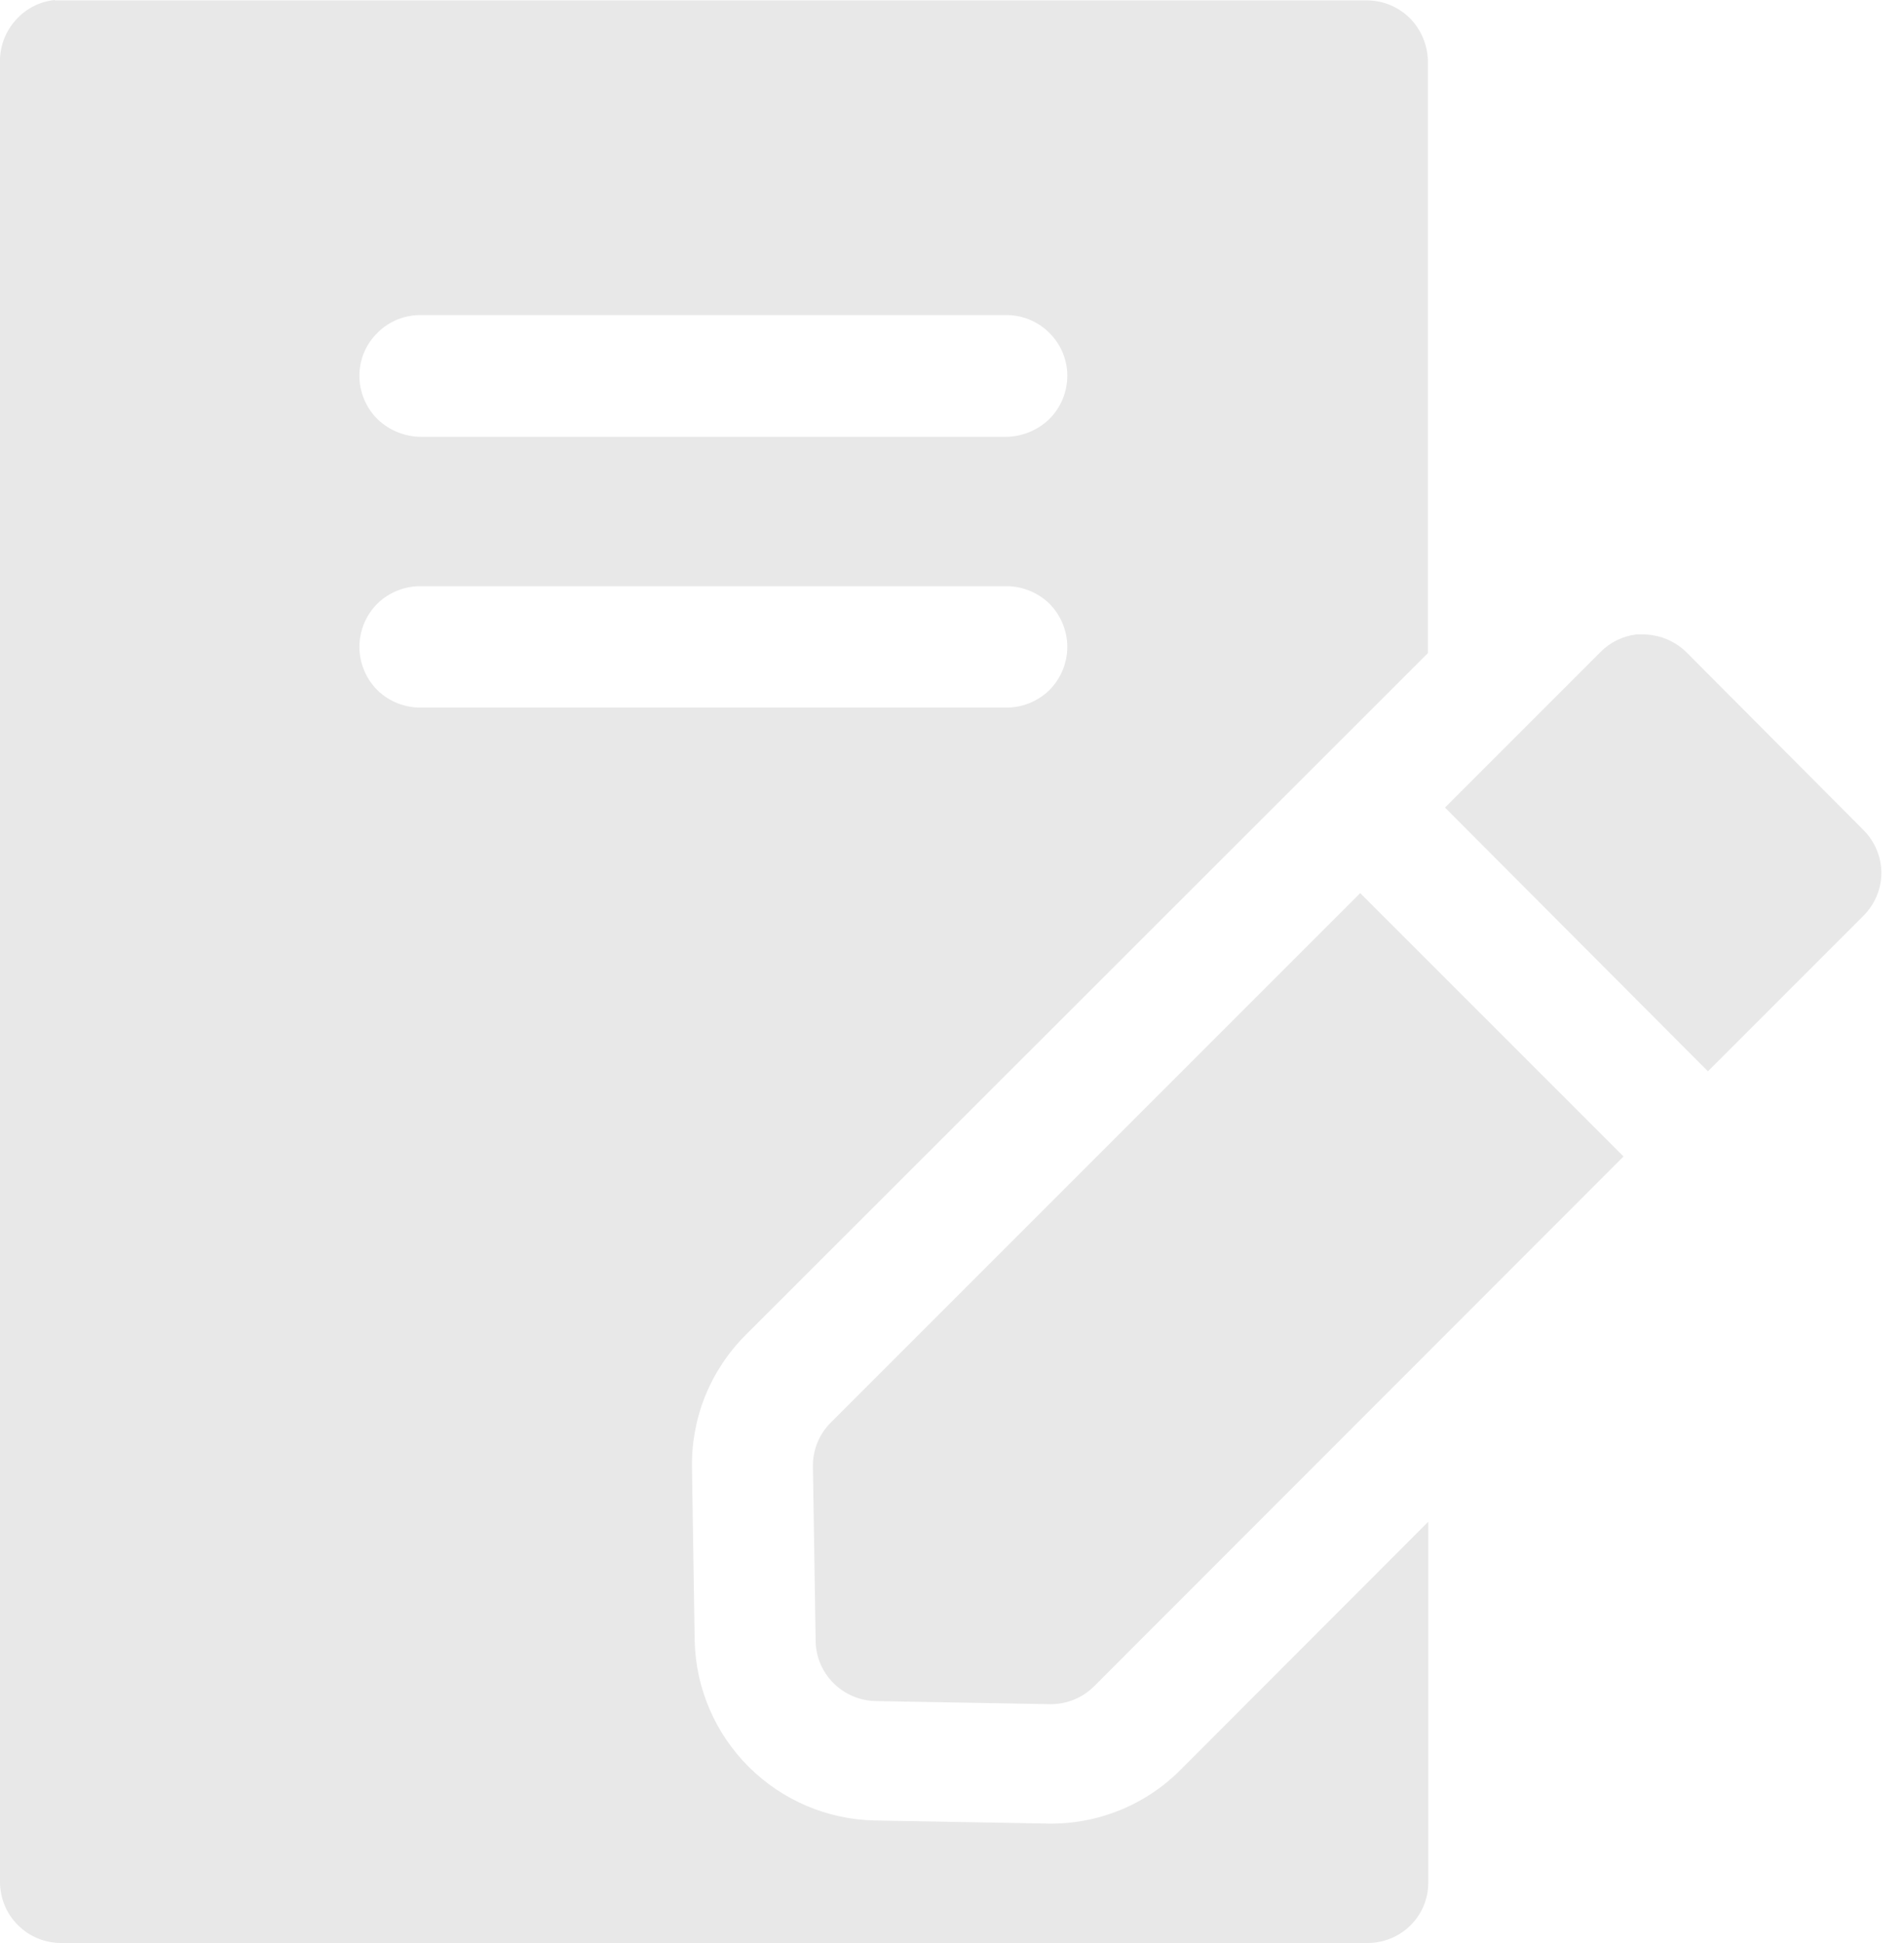 <svg width="49" height="50" viewBox="0 0 49 50" fill="none" xmlns="http://www.w3.org/2000/svg">
<path d="M1.411 0C1.025 0.038 0.668 0.22 0.41 0.511C0.159 0.785 0.014 1.14 0 1.512V48.428C8.37005e-05 48.845 0.166 49.245 0.46 49.539C0.755 49.834 1.155 50 1.572 50H35.205C35.618 49.997 36.014 49.832 36.306 49.539C36.452 49.394 36.566 49.22 36.644 49.029C36.721 48.839 36.76 48.634 36.757 48.428V39.159L30.38 45.545C29.936 45.991 29.407 46.344 28.824 46.581C28.241 46.818 27.616 46.936 26.987 46.927L22.512 46.847C21.296 46.822 20.137 46.329 19.274 45.472C18.411 44.615 17.911 43.458 17.878 42.242L17.808 37.758C17.798 37.127 17.915 36.5 18.152 35.916C18.39 35.331 18.742 34.8 19.189 34.354L36.747 16.807V1.572C36.74 1.159 36.575 0.765 36.286 0.471C35.994 0.178 35.598 0.013 35.185 0.01H1.411V0ZM10.851 8.108H25.866C26.075 8.103 26.283 8.14 26.477 8.218C26.672 8.295 26.849 8.411 26.997 8.559C27.146 8.703 27.265 8.875 27.345 9.066C27.426 9.257 27.468 9.462 27.467 9.67C27.467 9.878 27.426 10.085 27.345 10.278C27.264 10.47 27.146 10.645 26.997 10.791C26.692 11.081 26.287 11.243 25.866 11.241H10.851C10.43 11.243 10.024 11.081 9.72 10.791C9.571 10.645 9.452 10.47 9.372 10.278C9.291 10.085 9.249 9.878 9.249 9.67C9.249 9.462 9.29 9.257 9.371 9.066C9.452 8.875 9.571 8.703 9.72 8.559C9.868 8.411 10.045 8.295 10.239 8.218C10.434 8.14 10.642 8.103 10.851 8.108ZM42.282 16.326H42.112C41.763 16.368 41.438 16.527 41.191 16.777L37.187 20.781L43.954 27.568L47.958 23.564C48.25 23.271 48.416 22.876 48.418 22.462C48.416 22.049 48.25 21.654 47.958 21.361L43.403 16.787C43.102 16.49 42.695 16.324 42.272 16.326H42.282ZM10.851 15.085H25.866C26.074 15.08 26.281 15.117 26.475 15.193C26.669 15.268 26.847 15.381 26.997 15.525C27.145 15.672 27.264 15.847 27.344 16.039C27.425 16.232 27.467 16.438 27.467 16.647C27.467 16.855 27.425 17.062 27.344 17.254C27.264 17.447 27.145 17.621 26.997 17.768C26.847 17.912 26.669 18.025 26.475 18.101C26.281 18.176 26.074 18.213 25.866 18.208H10.851C10.643 18.213 10.435 18.176 10.241 18.101C10.047 18.025 9.87 17.912 9.72 17.768C9.571 17.621 9.453 17.447 9.372 17.254C9.292 17.062 9.25 16.855 9.249 16.647C9.25 16.438 9.292 16.232 9.372 16.039C9.453 15.847 9.571 15.672 9.72 15.525C9.87 15.381 10.047 15.268 10.241 15.193C10.435 15.117 10.643 15.08 10.851 15.085ZM35.005 22.983L21.381 36.607C21.231 36.756 21.113 36.934 21.034 37.13C20.955 37.326 20.916 37.536 20.921 37.748L20.991 42.232C20.997 42.639 21.162 43.027 21.451 43.313C21.739 43.6 22.126 43.765 22.532 43.774L27.027 43.854C27.237 43.856 27.445 43.816 27.639 43.737C27.833 43.658 28.009 43.541 28.158 43.393L41.782 29.76L35.005 22.983Z" fill="#E8E8E8"/>
</svg>
